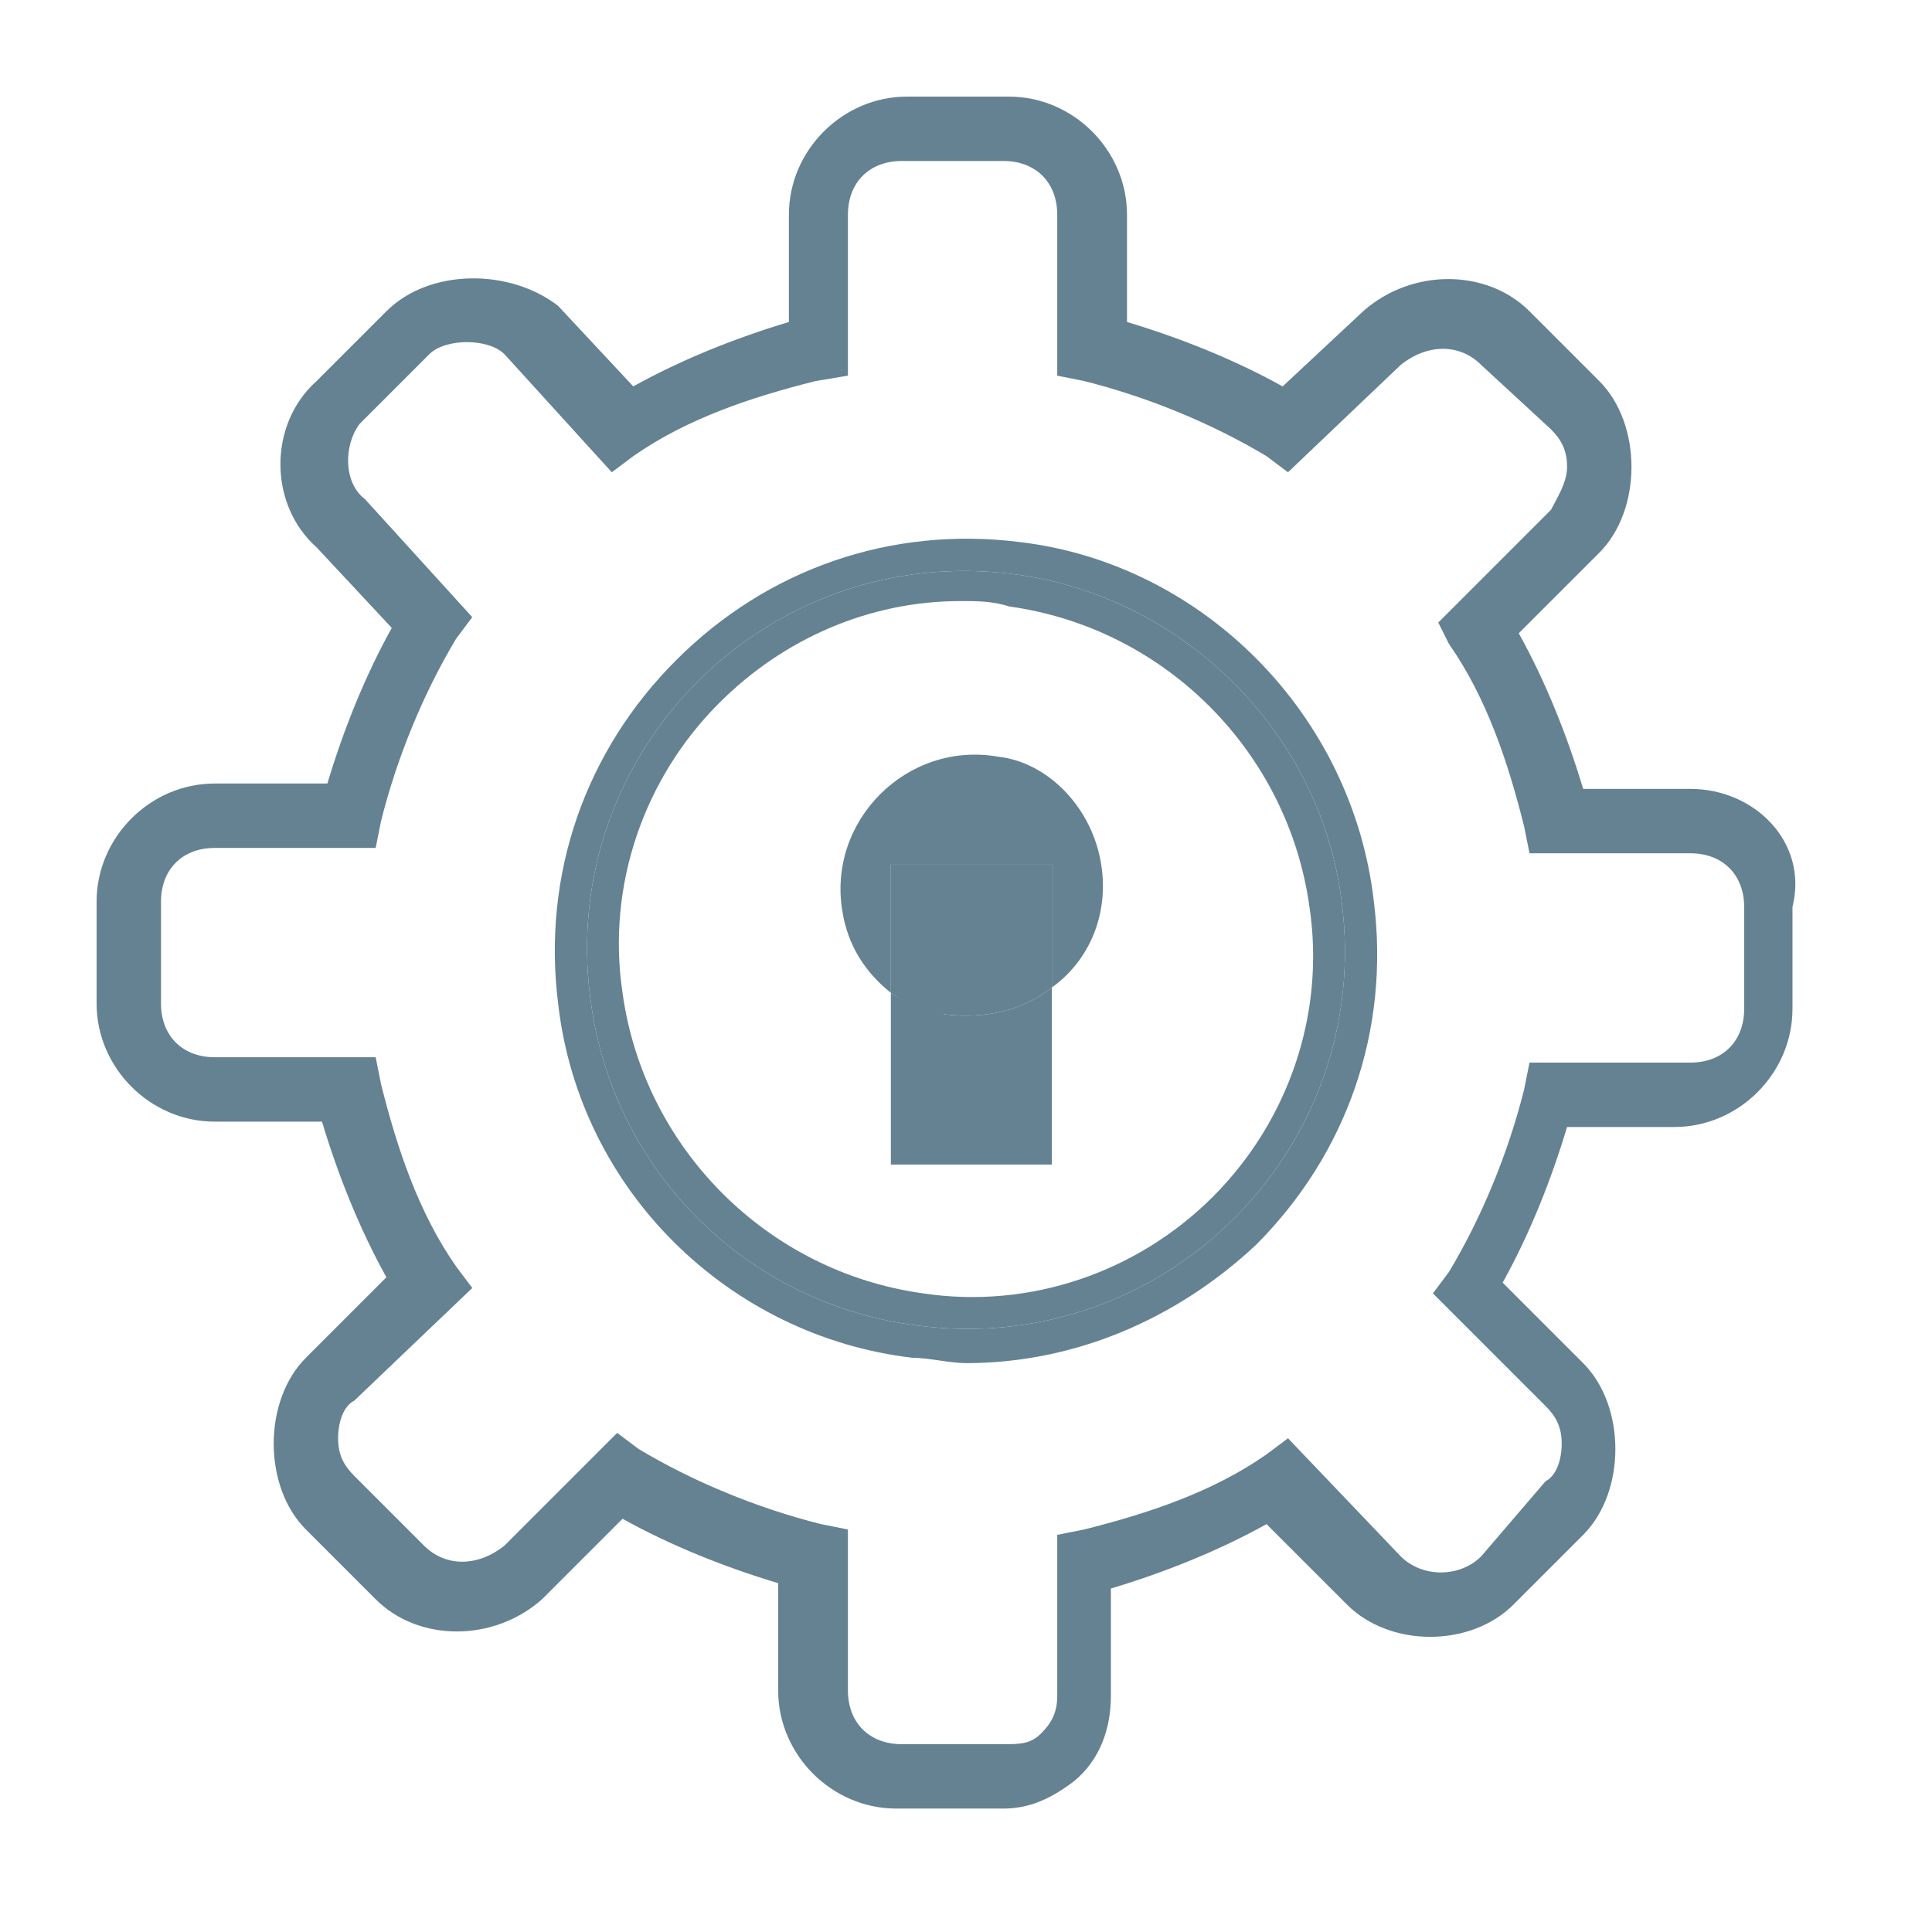 <?xml version="1.0" encoding="utf-8"?>
<!-- Generator: Adobe Illustrator 23.0.3, SVG Export Plug-In . SVG Version: 6.00 Build 0)  -->
<svg version="1.1" id="Layer_1" xmlns="http://www.w3.org/2000/svg" xmlns:xlink="http://www.w3.org/1999/xlink" x="0px" y="0px"
	 viewBox="0 0 36 36" style="enable-background:new 0 0 36 36;" xml:space="preserve">
<style type="text/css">
	.st0{fill:none;}
	.st1{fill:#658292;}
</style>
<g>
	<path class="st0" d="M31.5,15.9h-3l-0.1-0.5c-0.3-1.2-0.8-2.4-1.4-3.4l-0.3-0.4l2.1-2.1C29,9.3,29.2,9,29.2,8.8S29,8.2,28.9,8
		l-1.3-1.3c-0.4-0.4-1-0.4-1.5,0l-2.1,2l-0.4-0.3c-1-0.7-2.2-1.1-3.4-1.4L19.7,7V4c0-0.6-0.4-1-1-1h-1.9c-0.6,0-1,0.4-1,1v3
		l-0.5,0.1c-1.2,0.3-2.4,0.8-3.4,1.4l-0.4,0.3l-2-2.2C9.1,6.3,8.4,6.3,8,6.6L6.7,7.9C6.4,8.3,6.4,9,6.7,9.4l2,2.2l-0.3,0.4
		c-0.7,1-1.1,2.2-1.4,3.4L7,15.8H4c-0.6,0-1,0.4-1,1v1.9c0,0.6,0.4,1,1,1h3l0.1,0.5c0.3,1.2,0.8,2.4,1.4,3.4L8.8,24l-2.1,2.1
		c-0.2,0.2-0.3,0.4-0.3,0.7c0,0.3,0.1,0.6,0.3,0.7l1.3,1.3c0.4,0.4,1,0.4,1.5,0l2.1-2.1l0.4,0.3c1,0.7,2.2,1.1,3.4,1.4l0.5,0.1v3
		c0,0.6,0.4,1,1,1h1.9c0.3,0,0.5,0,0.7-0.2c0.2-0.2,0.3-0.4,0.3-0.7v-3l0.5-0.1c1.2-0.3,2.4-0.8,3.4-1.4l0.4-0.3l2.1,2.1
		c0.4,0.4,1.1,0.4,1.5,0l1.3-1.3c0.2-0.2,0.3-0.4,0.3-0.7c0-0.3-0.1-0.6-0.3-0.7l-2.1-2.1l0.3-0.4c0.7-1,1.1-2.2,1.4-3.4l0.1-0.5h3
		c0.6,0,1-0.4,1-1v-1.9C32.5,16.3,32.1,15.9,31.5,15.9z M23.4,23.1c-1.4,1.4-3.4,2.2-5.4,2.2c-0.3,0-0.7,0-1-0.1
		c-3.5-0.4-6.2-3.2-6.6-6.6c-0.3-2.4,0.5-4.7,2.2-6.4c1.7-1.7,4-2.5,6.4-2.2c3.4,0.4,6.2,3.2,6.6,6.6C25.9,19.1,25.1,21.4,23.4,23.1
		z"/>
	<path class="st1" d="M31.5,14.7h-2c-0.3-1-0.7-2-1.2-2.9l1.5-1.5c0.4-0.4,0.6-1,0.6-1.6s-0.2-1.2-0.6-1.6l-1.3-1.3
		c-0.8-0.8-2.2-0.8-3.1,0l-1.5,1.4c-0.9-0.5-1.9-0.9-2.9-1.2V4c0-1.2-1-2.2-2.2-2.2h-1.9c-1.2,0-2.2,1-2.2,2.2v2
		c-1,0.3-2,0.7-2.9,1.2l-1.4-1.5C9.5,5,8,5,7.2,5.8L5.9,7.1C5,7.9,5,9.4,5.9,10.2l1.4,1.5c-0.5,0.9-0.9,1.9-1.2,2.9H4
		c-1.2,0-2.2,1-2.2,2.2v1.9c0,1.2,1,2.2,2.2,2.2h2c0.3,1,0.7,2,1.2,2.9l-1.5,1.5c-0.4,0.4-0.6,1-0.6,1.6c0,0.6,0.2,1.2,0.6,1.6
		l1.3,1.3c0.8,0.8,2.2,0.8,3.1,0l1.5-1.5c0.9,0.5,1.9,0.9,2.9,1.2v2c0,1.2,1,2.2,2.2,2.2l1.8,0c0.1,0,0.2,0,0.2,0
		c0.5,0,0.9-0.2,1.3-0.5c0.5-0.4,0.7-1,0.7-1.6v-2c1-0.3,2-0.7,2.9-1.2l1.5,1.5c0.8,0.8,2.3,0.8,3.1,0l1.3-1.3
		c0.4-0.4,0.6-1,0.6-1.6s-0.2-1.2-0.6-1.6l-1.5-1.5c0.5-0.9,0.9-1.9,1.2-2.9h2c1.2,0,2.2-1,2.2-2.2v-1.9
		C33.7,15.7,32.7,14.7,31.5,14.7z M32.5,18.8c0,0.6-0.4,1-1,1h-3l-0.1,0.5c-0.3,1.2-0.8,2.4-1.4,3.4l-0.3,0.4l2.1,2.1
		c0.2,0.2,0.3,0.4,0.3,0.7c0,0.3-0.1,0.6-0.3,0.7L27.6,29c-0.4,0.4-1.1,0.4-1.5,0L24,26.8l-0.4,0.3c-1,0.7-2.2,1.1-3.4,1.4l-0.5,0.1
		v3c0,0.3-0.1,0.5-0.3,0.7c-0.2,0.2-0.4,0.2-0.7,0.2h-1.9c-0.6,0-1-0.4-1-1v-3l-0.5-0.1c-1.2-0.3-2.4-0.8-3.4-1.4l-0.4-0.3l-2.1,2.1
		c-0.5,0.4-1.1,0.4-1.5,0l-1.3-1.3c-0.2-0.2-0.3-0.4-0.3-0.7c0-0.3,0.1-0.6,0.3-0.7L8.8,24l-0.3-0.4c-0.7-1-1.1-2.2-1.4-3.4L7,19.7
		H4c-0.6,0-1-0.4-1-1v-1.9c0-0.6,0.4-1,1-1h3l0.1-0.5c0.3-1.2,0.8-2.4,1.4-3.4l0.3-0.4l-2-2.2C6.4,9,6.4,8.3,6.7,7.9L8,6.6
		c0.3-0.3,1.1-0.3,1.4,0l2,2.2l0.4-0.3c1-0.7,2.2-1.1,3.4-1.4L15.8,7V4c0-0.6,0.4-1,1-1h1.9c0.6,0,1,0.4,1,1v3l0.5,0.1
		c1.2,0.3,2.4,0.8,3.4,1.4L24,8.8l2.1-2c0.5-0.4,1.1-0.4,1.5,0L28.9,8c0.2,0.2,0.3,0.4,0.3,0.7S29,9.3,28.9,9.5l-2.1,2.1L27,12
		c0.7,1,1.1,2.2,1.4,3.4l0.1,0.5h3c0.6,0,1,0.4,1,1V18.8z"/>
	<path class="st0" d="M24.4,16.9c-0.4-2.9-2.7-5.2-5.6-5.6c-0.3,0-0.6-0.1-0.9-0.1c-1.7,0-3.3,0.7-4.5,1.9c-1.4,1.4-2.1,3.4-1.8,5.4
		c0.4,2.9,2.7,5.2,5.6,5.6c2,0.3,4-0.4,5.4-1.8C24,20.9,24.7,18.9,24.4,16.9L24.4,16.9z M19.6,18.4v3.3h-3v-3.2
		c-0.5-0.4-0.8-0.9-0.9-1.5c-0.3-1.7,1.2-3.2,2.9-2.9c0.9,0.1,1.7,0.9,1.9,1.9C20.7,16.9,20.3,17.8,19.6,18.4z"/>
	<path class="st1" d="M19,10.1c-2.4-0.3-4.7,0.5-6.4,2.2c-1.7,1.7-2.5,4-2.2,6.4c0.4,3.5,3.2,6.2,6.6,6.6c0.3,0,0.7,0.1,1,0.1
		c2,0,3.9-0.8,5.4-2.2c1.7-1.7,2.5-4,2.2-6.4C25.2,13.3,22.4,10.5,19,10.1z M17.1,24.7c-3.2-0.4-5.7-2.9-6.1-6.1
		c-0.6-4.6,3.3-8.5,7.9-7.9c3.1,0.4,5.7,2.9,6.1,6.1C25.6,21.4,21.7,25.3,17.1,24.7z"/>
	<path class="st1" d="M18.9,10.7c-4.6-0.6-8.5,3.3-7.9,7.9c0.4,3.2,2.9,5.7,6.1,6.1c4.6,0.6,8.5-3.3,7.9-7.9
		C24.6,13.6,22,11.1,18.9,10.7z M22.6,22.3c-1.4,1.4-3.4,2.1-5.4,1.8c-2.9-0.4-5.2-2.7-5.6-5.6c-0.3-2,0.4-4,1.8-5.4
		c1.2-1.2,2.8-1.9,4.5-1.9c0.3,0,0.6,0,0.9,0.1c2.9,0.4,5.2,2.7,5.6,5.6l0,0C24.7,18.9,24,20.9,22.6,22.3z"/>
	<path class="st1" d="M18.6,14.1c-1.7-0.3-3.2,1.2-2.9,2.9c0.1,0.6,0.4,1.1,0.9,1.5v-2.4h3v2.3c0.7-0.5,1.1-1.4,0.9-2.4
		C20.3,15,19.5,14.2,18.6,14.1z"/>
	<path class="st1" d="M17.6,18.9c-0.4-0.1-0.7-0.2-1-0.4v3.2h3v-3.3C19.1,18.8,18.4,19,17.6,18.9z"/>
	<path class="st1" d="M16.6,16.1v2.4c0.3,0.2,0.6,0.4,1,0.4c0.8,0.1,1.5-0.1,2-0.5v-2.3H16.6z"/>
</g>
</svg>
